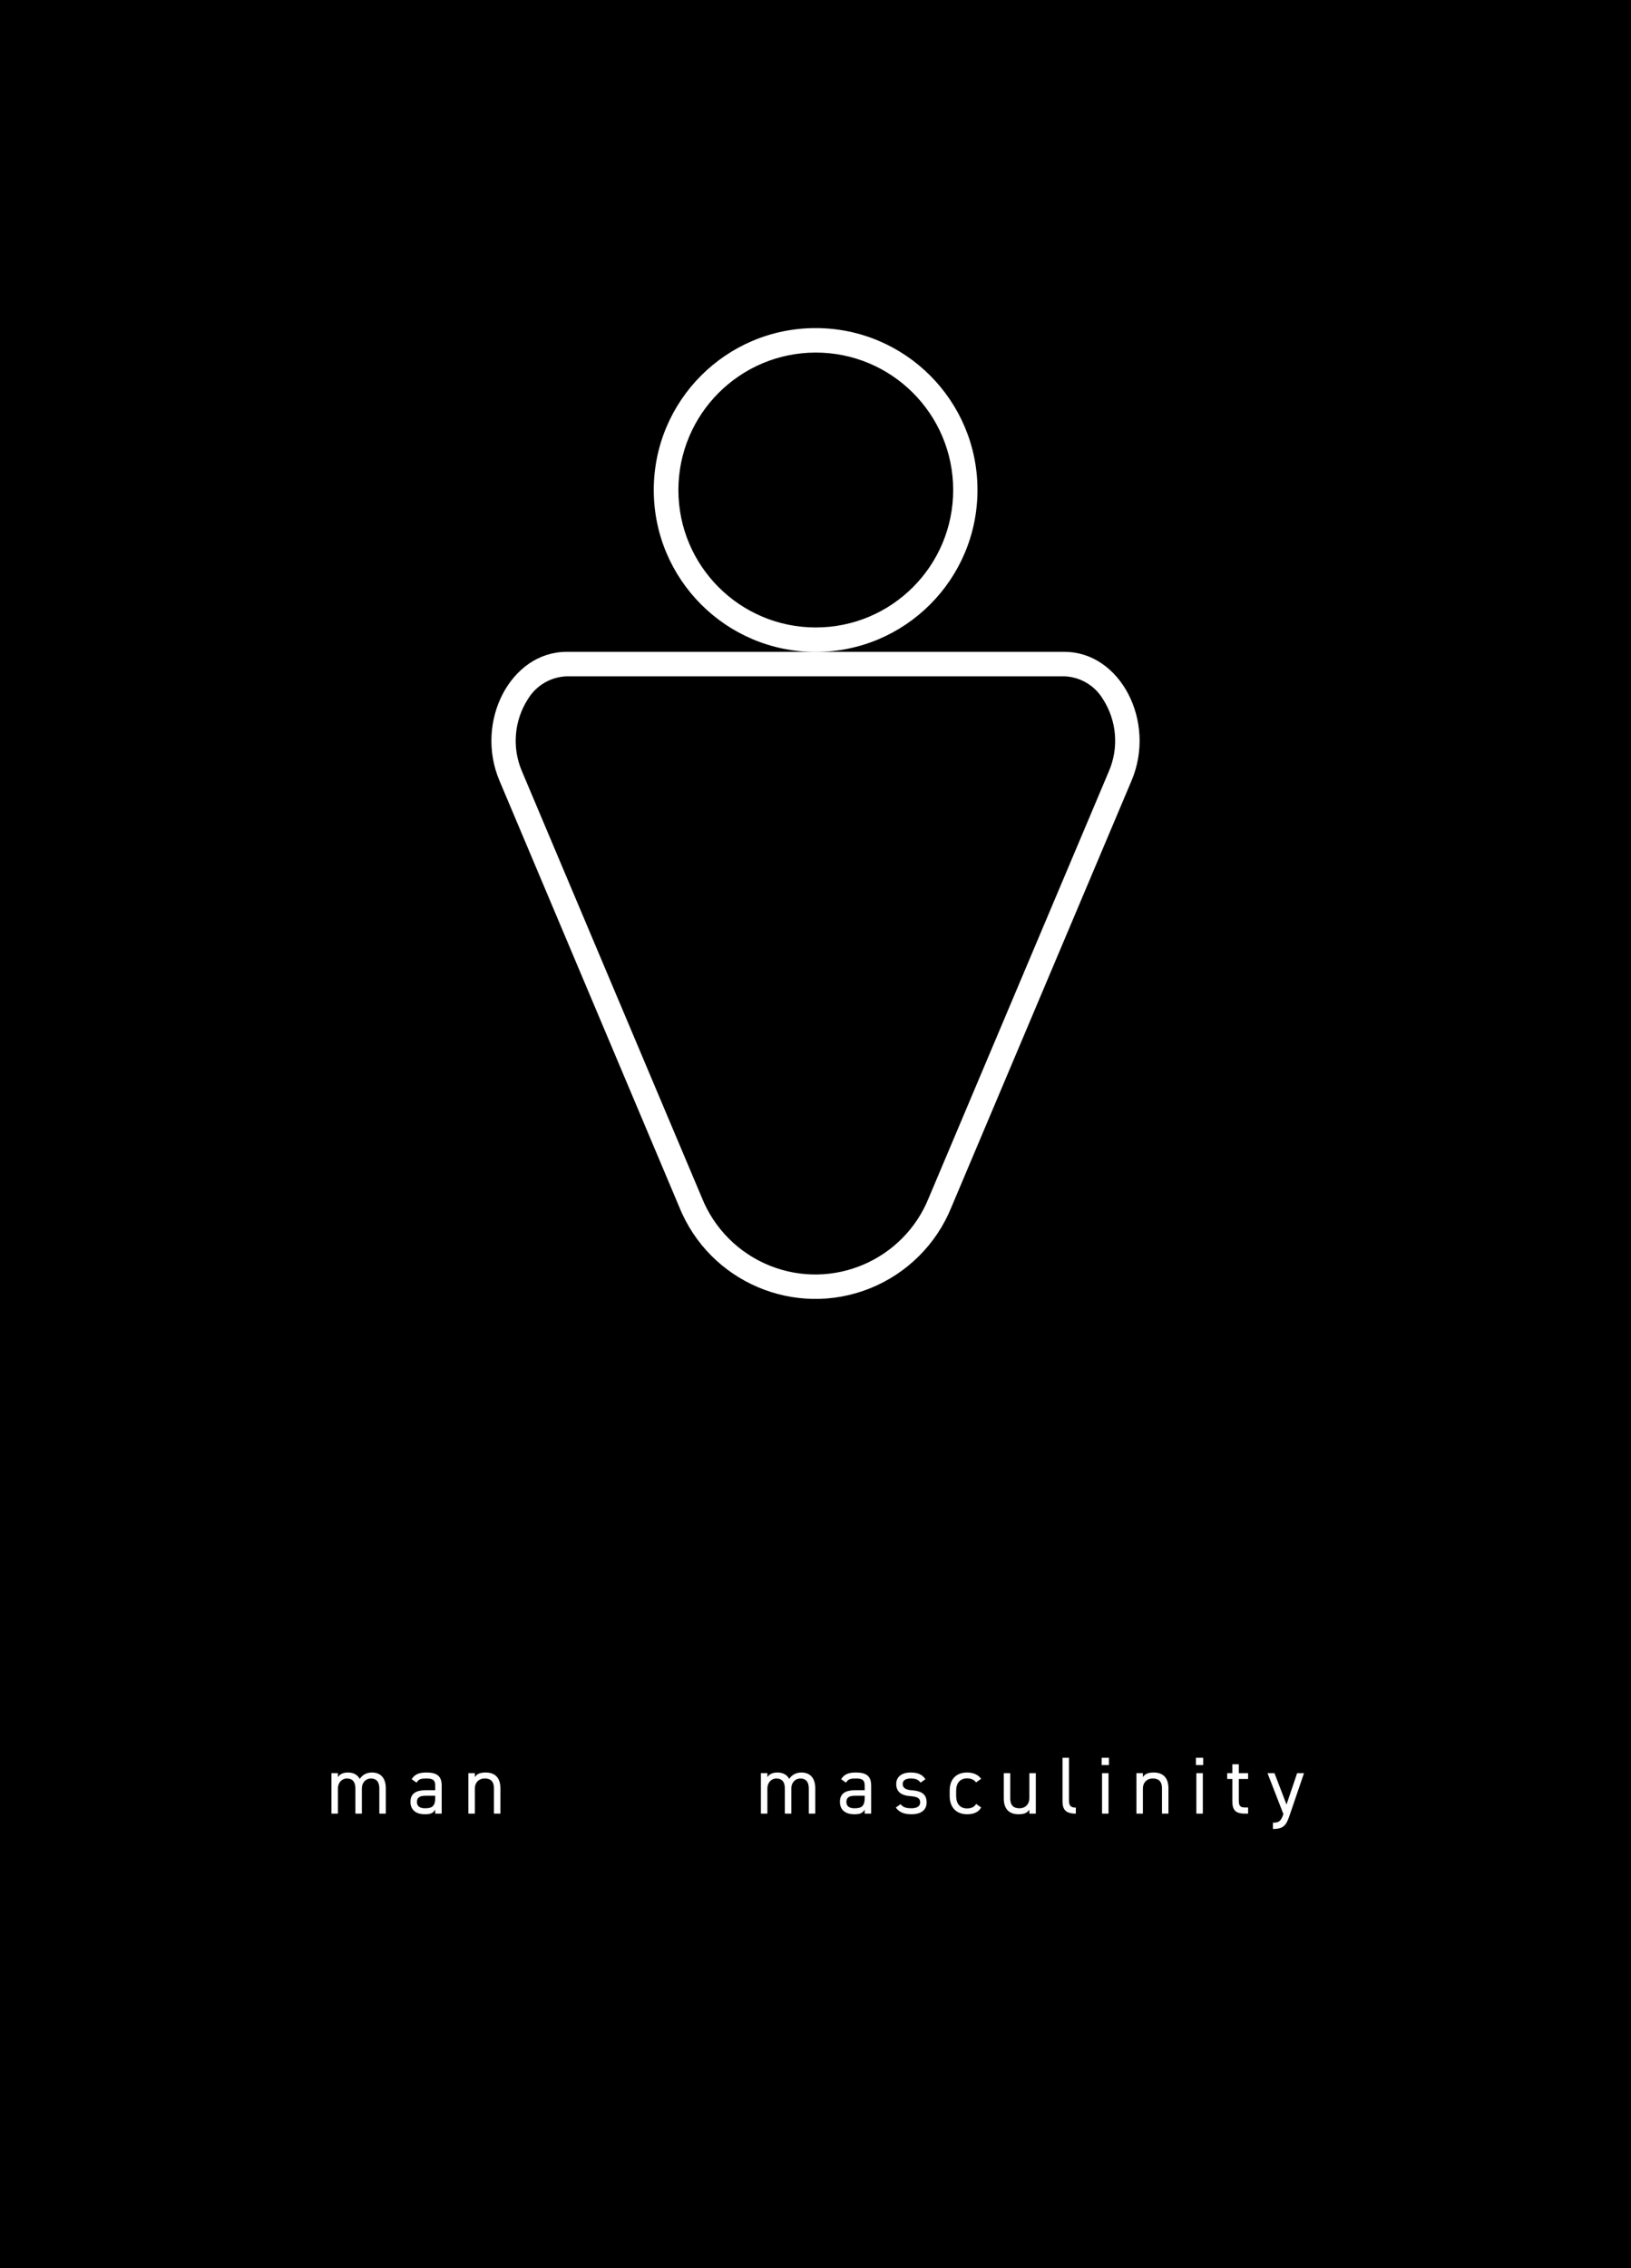 <?xml version="1.0" encoding="UTF-8"?>
<svg xmlns="http://www.w3.org/2000/svg" xmlns:xlink="http://www.w3.org/1999/xlink" width="1815pt" height="2523pt" viewBox="0 0 1815 2523" version="1.1">
<defs>
<g>
<symbol overflow="visible" id="glyph0-0">
<path style="stroke:none;" d=""/>
</symbol>
<symbol overflow="visible" id="glyph0-1">
<path style="stroke:none;" d="M 5.844 0 L 13.047 0 L 13.047 -28.078 C 13.047 -34.297 17.281 -39.062 23.125 -39.062 C 28.438 -39.062 32.484 -36.188 32.484 -27.984 L 32.484 0 L 39.688 0 L 39.688 -28.078 C 39.688 -34.469 44.016 -39.062 49.766 -39.062 C 55.078 -39.062 59.125 -36.188 59.125 -27.984 L 59.125 0 L 66.328 0 L 66.328 -28.078 C 66.328 -39.781 60.484 -45.719 50.844 -45.719 C 45.359 -45.719 40.406 -43.375 37.344 -38.609 C 34.828 -43.297 30.234 -45.719 24.203 -45.719 C 18.453 -45.719 15.031 -43.656 13.047 -40.594 L 13.047 -45 L 5.844 -45 Z M 5.844 0 "/>
</symbol>
<symbol overflow="visible" id="glyph0-2">
<path style="stroke:none;" d="M 3.594 -13.141 C 3.594 -4.406 9.266 0.719 19.703 0.719 C 25.562 0.719 28.625 -0.266 31.141 -4.406 L 31.141 0 L 38.344 0 L 38.344 -31.234 C 38.344 -42.031 32.672 -45.719 21.234 -45.719 C 12.688 -45.719 8.094 -43.469 4.953 -38.25 L 10.344 -34.469 C 12.875 -38.609 15.75 -39.062 21.156 -39.062 C 28.172 -39.062 31.141 -37.625 31.141 -31.234 L 31.141 -26.016 L 20.438 -26.016 C 10.531 -26.016 3.594 -22.859 3.594 -13.141 Z M 31.141 -17.281 C 31.141 -7.203 26.375 -5.938 19.703 -5.938 C 14.406 -5.938 10.797 -7.922 10.797 -12.953 C 10.797 -17.453 13.312 -19.891 20.438 -19.891 L 31.141 -19.891 Z M 31.141 -17.281 "/>
</symbol>
<symbol overflow="visible" id="glyph0-3">
<path style="stroke:none;" d="M 5.844 0 L 13.047 0 L 13.047 -28.078 C 13.047 -34.297 17.281 -39.062 24.031 -39.062 C 29.344 -39.062 34.297 -37.078 34.297 -27.984 L 34.297 0 L 41.484 0 L 41.484 -28.078 C 41.484 -40.688 34.734 -45.719 25.109 -45.719 C 18.453 -45.719 15.297 -44.016 13.047 -40.594 L 13.047 -45 L 5.844 -45 Z M 5.844 0 "/>
</symbol>
<symbol overflow="visible" id="glyph0-4">
<path style="stroke:none;" d=""/>
</symbol>
<symbol overflow="visible" id="glyph0-5">
<path style="stroke:none;" d="M 36.547 -38.25 C 33.031 -43.828 27.453 -45.719 20.156 -45.719 C 9.453 -45.719 4.047 -40.406 4.047 -32.938 C 4.047 -23.125 11.516 -20.062 19.078 -19.531 C 27.812 -18.906 30.688 -17.188 30.688 -12.328 C 30.688 -8.281 27.094 -5.938 21.062 -5.938 C 14.578 -5.938 11.344 -7.297 8.906 -10.531 L 3.594 -6.75 C 7.016 -2.062 11.797 0.719 20.969 0.719 C 32.578 0.719 37.891 -4.688 37.891 -12.516 C 37.891 -22.859 30.156 -25.297 21.688 -25.922 C 15.75 -26.375 11.25 -27.906 11.25 -33.031 C 11.25 -36.984 14.672 -39.062 19.984 -39.062 C 26.188 -39.062 28.703 -37.625 31.141 -34.469 Z M 36.547 -38.25 "/>
</symbol>
<symbol overflow="visible" id="glyph0-6">
<path style="stroke:none;" d="M 33.031 -10.797 C 31.141 -7.203 27.266 -5.766 23.047 -5.766 C 14.406 -5.766 10.797 -11.875 10.797 -19.625 L 10.797 -25.562 C 10.797 -34.016 15.297 -39.234 23.047 -39.234 C 27.188 -39.234 30.953 -37.625 32.938 -34.734 L 38.609 -38.703 C 35.375 -43.297 29.797 -45.719 23.047 -45.719 C 10.891 -45.719 3.594 -38.344 3.594 -25.562 L 3.594 -19.625 C 3.594 -7.203 10.703 0.719 23.047 0.719 C 30.328 0.719 35.812 -1.625 38.609 -6.844 Z M 33.031 -10.797 "/>
</symbol>
<symbol overflow="visible" id="glyph0-7">
<path style="stroke:none;" d="M 41.484 -45 L 34.297 -45 L 34.297 -16.922 C 34.297 -10.703 30.062 -5.938 23.312 -5.938 C 18 -5.938 13.047 -7.922 13.047 -17.016 L 13.047 -45 L 5.844 -45 L 5.844 -16.922 C 5.844 -4.312 12.594 0.719 22.234 0.719 C 28.891 0.719 32.047 -0.984 34.297 -4.406 L 34.297 0 L 41.484 0 Z M 41.484 -45 "/>
</symbol>
<symbol overflow="visible" id="glyph0-8">
<path style="stroke:none;" d="M 5.844 -13.859 C 5.844 -4.5 9.359 0 20.703 0 L 20.703 -6.656 C 13.312 -6.656 13.047 -10.797 13.047 -15.656 L 13.047 -62.094 L 5.844 -62.094 Z M 5.844 -13.859 "/>
</symbol>
<symbol overflow="visible" id="glyph0-9">
<path style="stroke:none;" d="M 7.203 0 L 14.406 0 L 14.406 -45 L 7.203 -45 Z M 6.75 -54 L 14.844 -54 L 14.844 -62.094 L 6.75 -62.094 Z M 6.75 -54 "/>
</symbol>
<symbol overflow="visible" id="glyph0-10">
<path style="stroke:none;" d="M 1.891 -38.516 L 7.656 -38.516 L 7.656 -13.859 C 7.656 -4.5 10.703 0 21.328 0 L 25.203 0 L 25.203 -6.844 L 21.594 -6.844 C 15.562 -6.844 14.844 -9.453 14.844 -15.656 L 14.844 -38.516 L 25.203 -38.516 L 25.203 -45 L 14.844 -45 L 14.844 -54.906 L 7.656 -54.906 L 7.656 -45 L 1.891 -45 Z M 1.891 -38.516 "/>
</symbol>
<symbol overflow="visible" id="glyph0-11">
<path style="stroke:none;" d="M 17.906 1.078 C 15.203 9.094 12.422 10.078 6.484 10.078 L 6.484 17.094 C 19.078 17.094 21.516 12.234 25.203 1.438 L 41.047 -45 L 33.391 -45 L 21.594 -10.078 L 8.188 -45 L 0.453 -45 L 18.094 0.453 Z M 17.906 1.078 "/>
</symbol>
</g>
</defs>
<g id="surface1">
<rect x="0" y="0" width="1815" height="2523" style="fill:rgb(0%,0%,0%);fill-opacity:1;stroke:none;"/>
<g style="fill:rgb(100%,100%,100%);fill-opacity:1;">
  <use xlink:href="#glyph0-1" x="363" y="2017.41"/>
</g>
<g style="fill:rgb(100%,100%,100%);fill-opacity:1;">
  <use xlink:href="#glyph0-2" x="453.179" y="2017.41"/>
</g>
<g style="fill:rgb(100%,100%,100%);fill-opacity:1;">
  <use xlink:href="#glyph0-3" x="515.369" y="2017.41"/>
</g>
<g style="fill:rgb(100%,100%,100%);fill-opacity:1;">
  <use xlink:href="#glyph0-4" x="580.708" y="2017.41"/>
</g>
<g style="fill:rgb(100%,100%,100%);fill-opacity:1;">
  <use xlink:href="#glyph0-1" x="840.912" y="2017.41"/>
</g>
<g style="fill:rgb(100%,100%,100%);fill-opacity:1;">
  <use xlink:href="#glyph0-2" x="931.091" y="2017.41"/>
</g>
<g style="fill:rgb(100%,100%,100%);fill-opacity:1;">
  <use xlink:href="#glyph0-5" x="993.281" y="2017.41"/>
</g>
<g style="fill:rgb(100%,100%,100%);fill-opacity:1;">
  <use xlink:href="#glyph0-6" x="1053.22" y="2017.41"/>
</g>
<g style="fill:rgb(100%,100%,100%);fill-opacity:1;">
  <use xlink:href="#glyph0-7" x="1111.178" y="2017.41"/>
</g>
<g style="fill:rgb(100%,100%,100%);fill-opacity:1;">
  <use xlink:href="#glyph0-8" x="1176.517" y="2017.41"/>
</g>
<g style="fill:rgb(100%,100%,100%);fill-opacity:1;">
  <use xlink:href="#glyph0-9" x="1219.176" y="2017.41"/>
</g>
<g style="fill:rgb(100%,100%,100%);fill-opacity:1;">
  <use xlink:href="#glyph0-3" x="1258.775" y="2017.41"/>
</g>
<g style="fill:rgb(100%,100%,100%);fill-opacity:1;">
  <use xlink:href="#glyph0-9" x="1324.114" y="2017.41"/>
</g>
<g style="fill:rgb(100%,100%,100%);fill-opacity:1;">
  <use xlink:href="#glyph0-10" x="1363.713" y="2017.41"/>
</g>
<g style="fill:rgb(100%,100%,100%);fill-opacity:1;">
  <use xlink:href="#glyph0-11" x="1410.062" y="2017.41"/>
</g>
<path style=" stroke:none;fill-rule:nonzero;fill:rgb(100%,100%,100%);fill-opacity:1;" d="M 1184.559 752.32 C 1202.211 753 1218.328 762.559 1227.391 777.719 C 1242.738 801.609 1245.25 831.551 1234.102 857.66 L 1033.762 1331.941 C 1005.941 1401.77 926.781 1435.828 856.949 1408.012 C 822.223 1394.18 794.711 1366.672 780.879 1331.941 L 580.715 857.66 C 569.613 831.539 572.125 801.629 587.43 777.719 C 596.574 762.559 612.738 753.012 630.438 752.32 L 1184.559 752.32 M 1184.559 725.102 L 630.438 725.102 C 568.375 725.102 527.996 802.488 555.762 868.281 L 755.836 1342.469 C 789.492 1426.148 884.617 1466.711 968.305 1433.051 C 1009.578 1416.449 1042.289 1383.738 1058.891 1342.469 L 1259.238 868.281 C 1287 802.488 1246.629 725.102 1184.559 725.102 "/>
<path style=" stroke:none;fill-rule:nonzero;fill:rgb(100%,100%,100%);fill-opacity:1;" d="M 907.727 392.191 C 992.164 392.141 1060.66 460.551 1060.711 544.988 C 1060.762 629.422 992.348 697.922 907.906 697.969 C 823.469 698.02 754.977 629.609 754.926 545.172 C 754.926 545.109 754.926 545.051 754.926 544.988 C 755.027 460.641 823.379 392.289 907.727 392.191 M 907.727 364.961 C 808.254 364.91 727.574 445.512 727.523 544.988 C 727.477 644.461 808.074 725.141 907.547 725.191 C 1007.02 725.238 1087.699 644.641 1087.75 545.172 C 1087.75 545.109 1087.75 545.051 1087.75 544.988 C 1087.75 445.559 1007.148 364.961 907.727 364.961 "/>
</g>
</svg>
